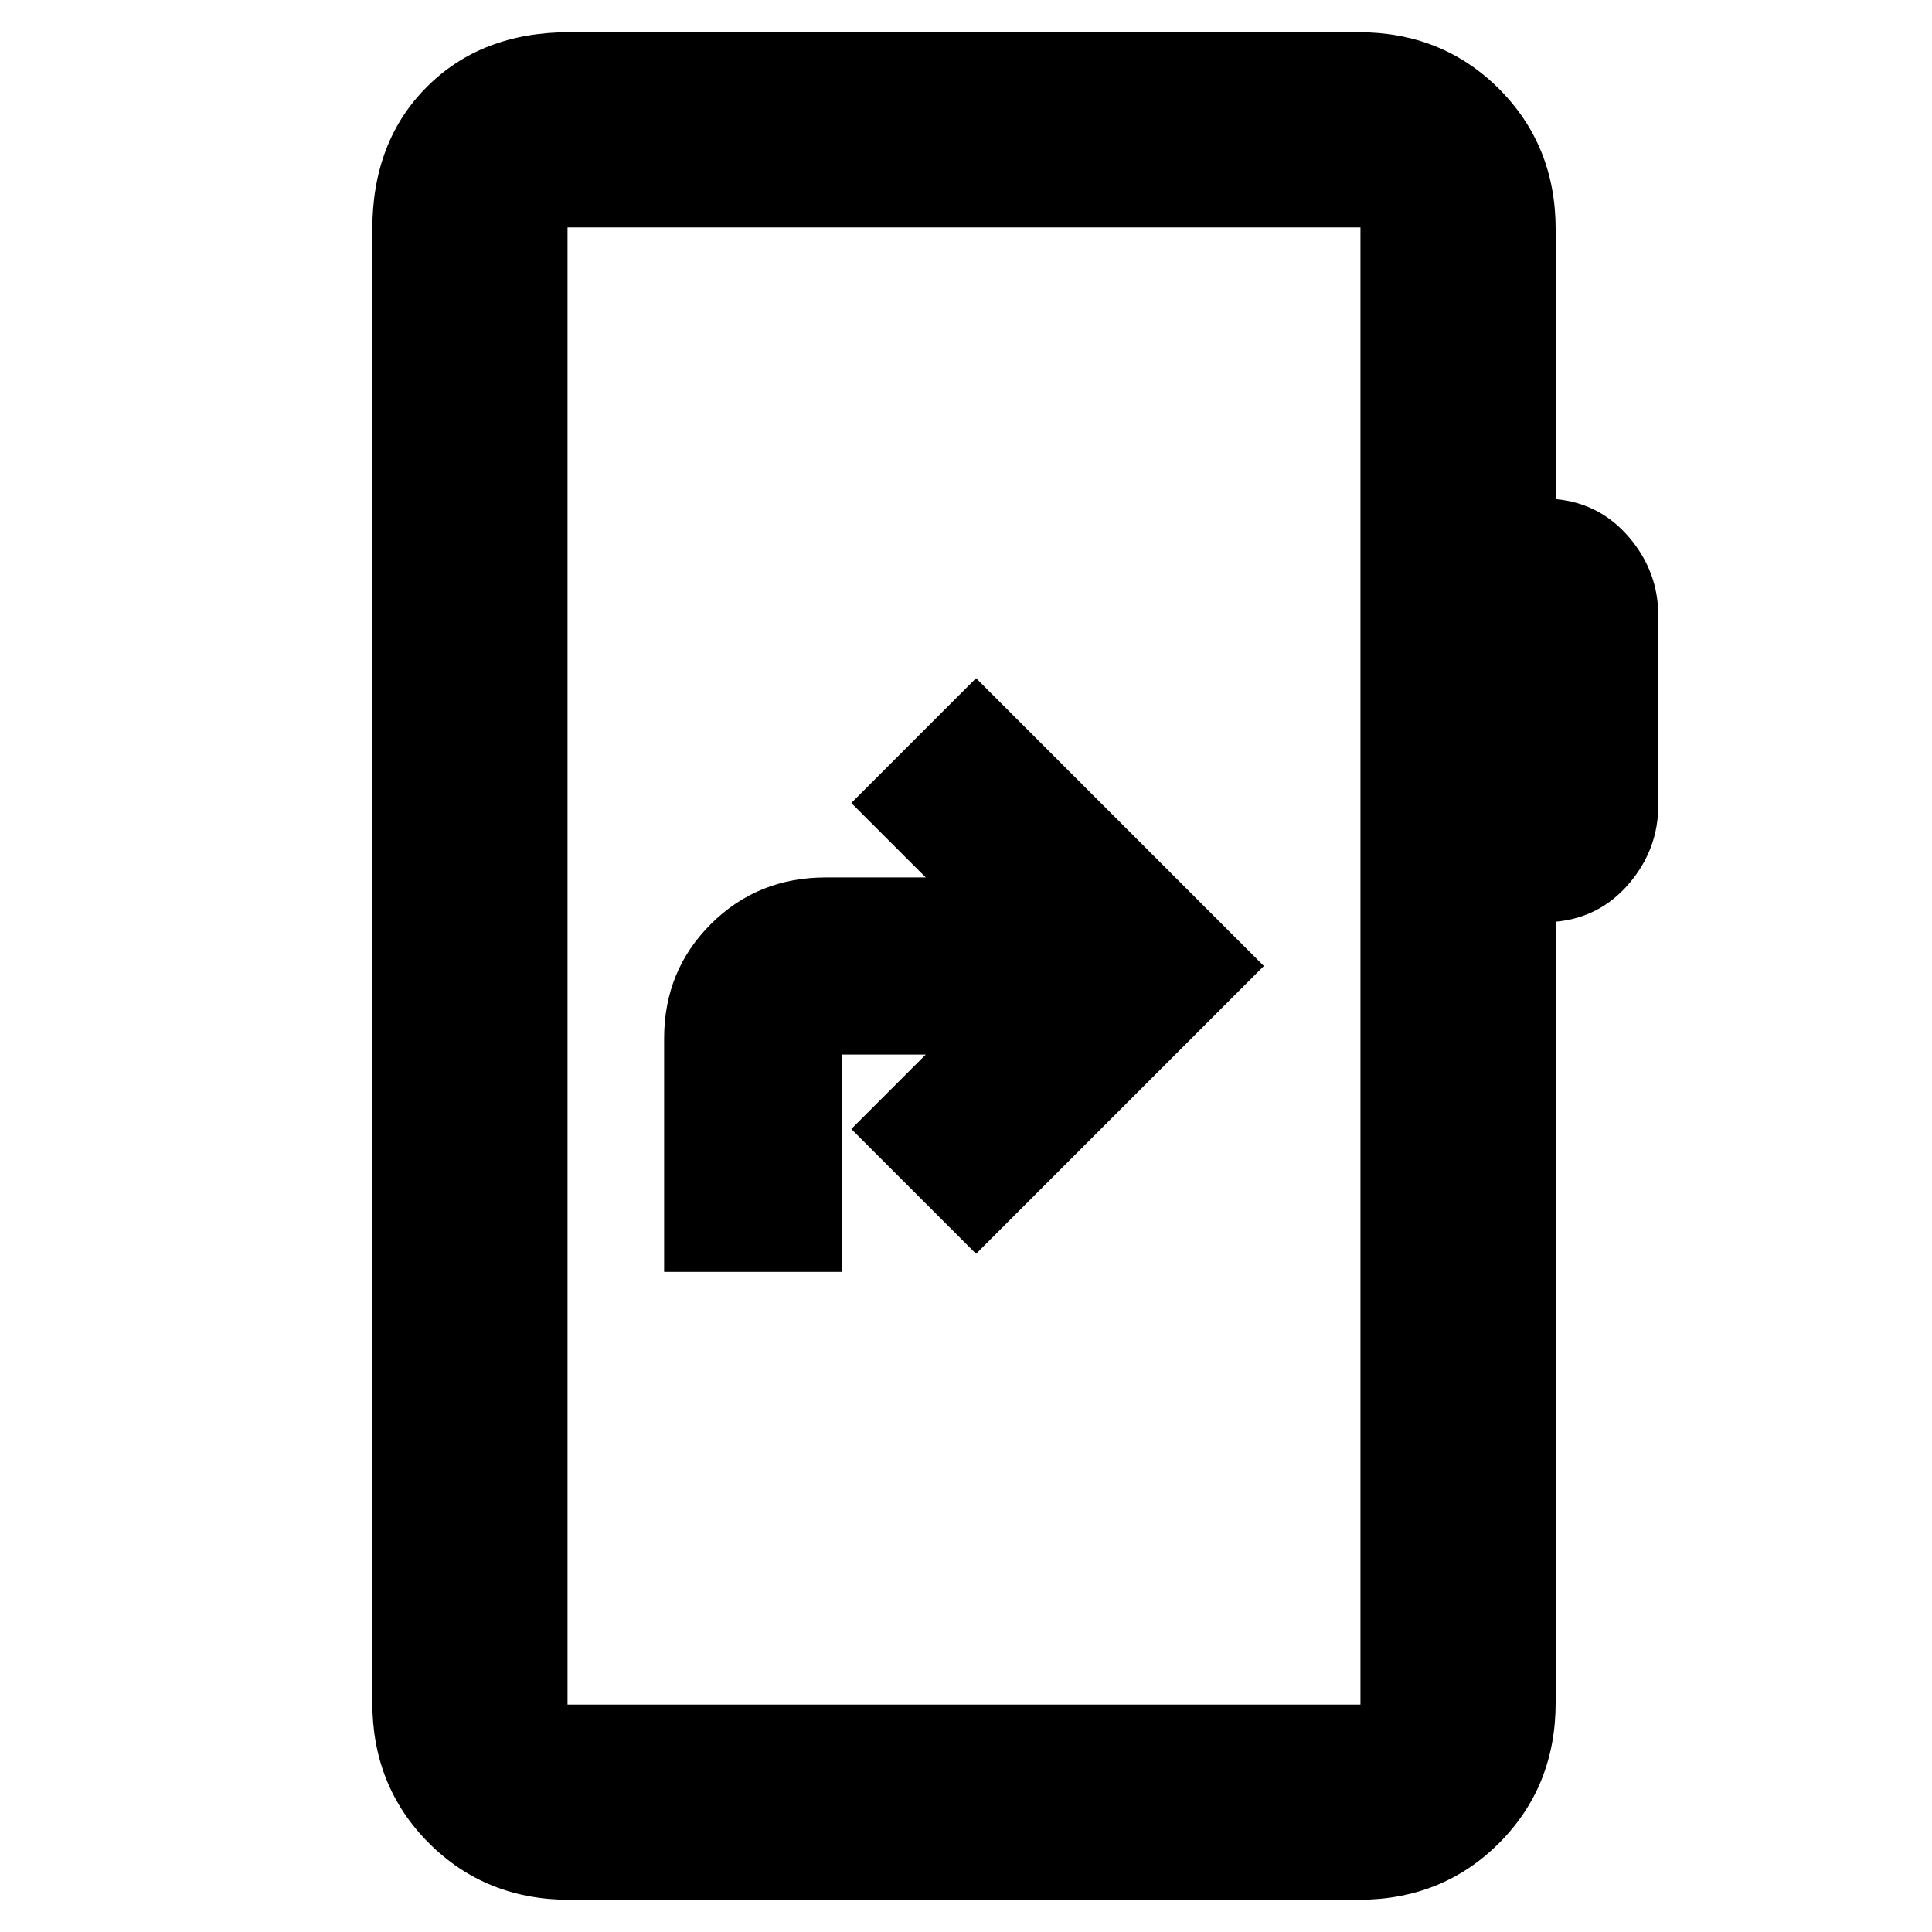 <svg xmlns="http://www.w3.org/2000/svg" height="20" viewBox="0 -960 960 960" width="20"><path d="M330-328h88.29v-108H460l-37 37 62 62 143-143-143-143-62 62 37 37h-49.71q-33.82 0-57.06 23.15Q330-477.7 330-444v116ZM283-16q-41.7 0-69.85-28.15Q185-72.3 185-114v-732q0-43.72 27.14-70.86Q239.27-944 283-944h392q41.7 0 69.85 28.15Q773-887.7 773-846v134q22 2 36.5 19t14.5 39v94q0 22-14.5 39T773-502v388q0 41.7-28.15 69.85Q716.7-16 675-16H283Zm-1-97h394v-734H282v734Zm0 0v-734 734Z"/></svg>